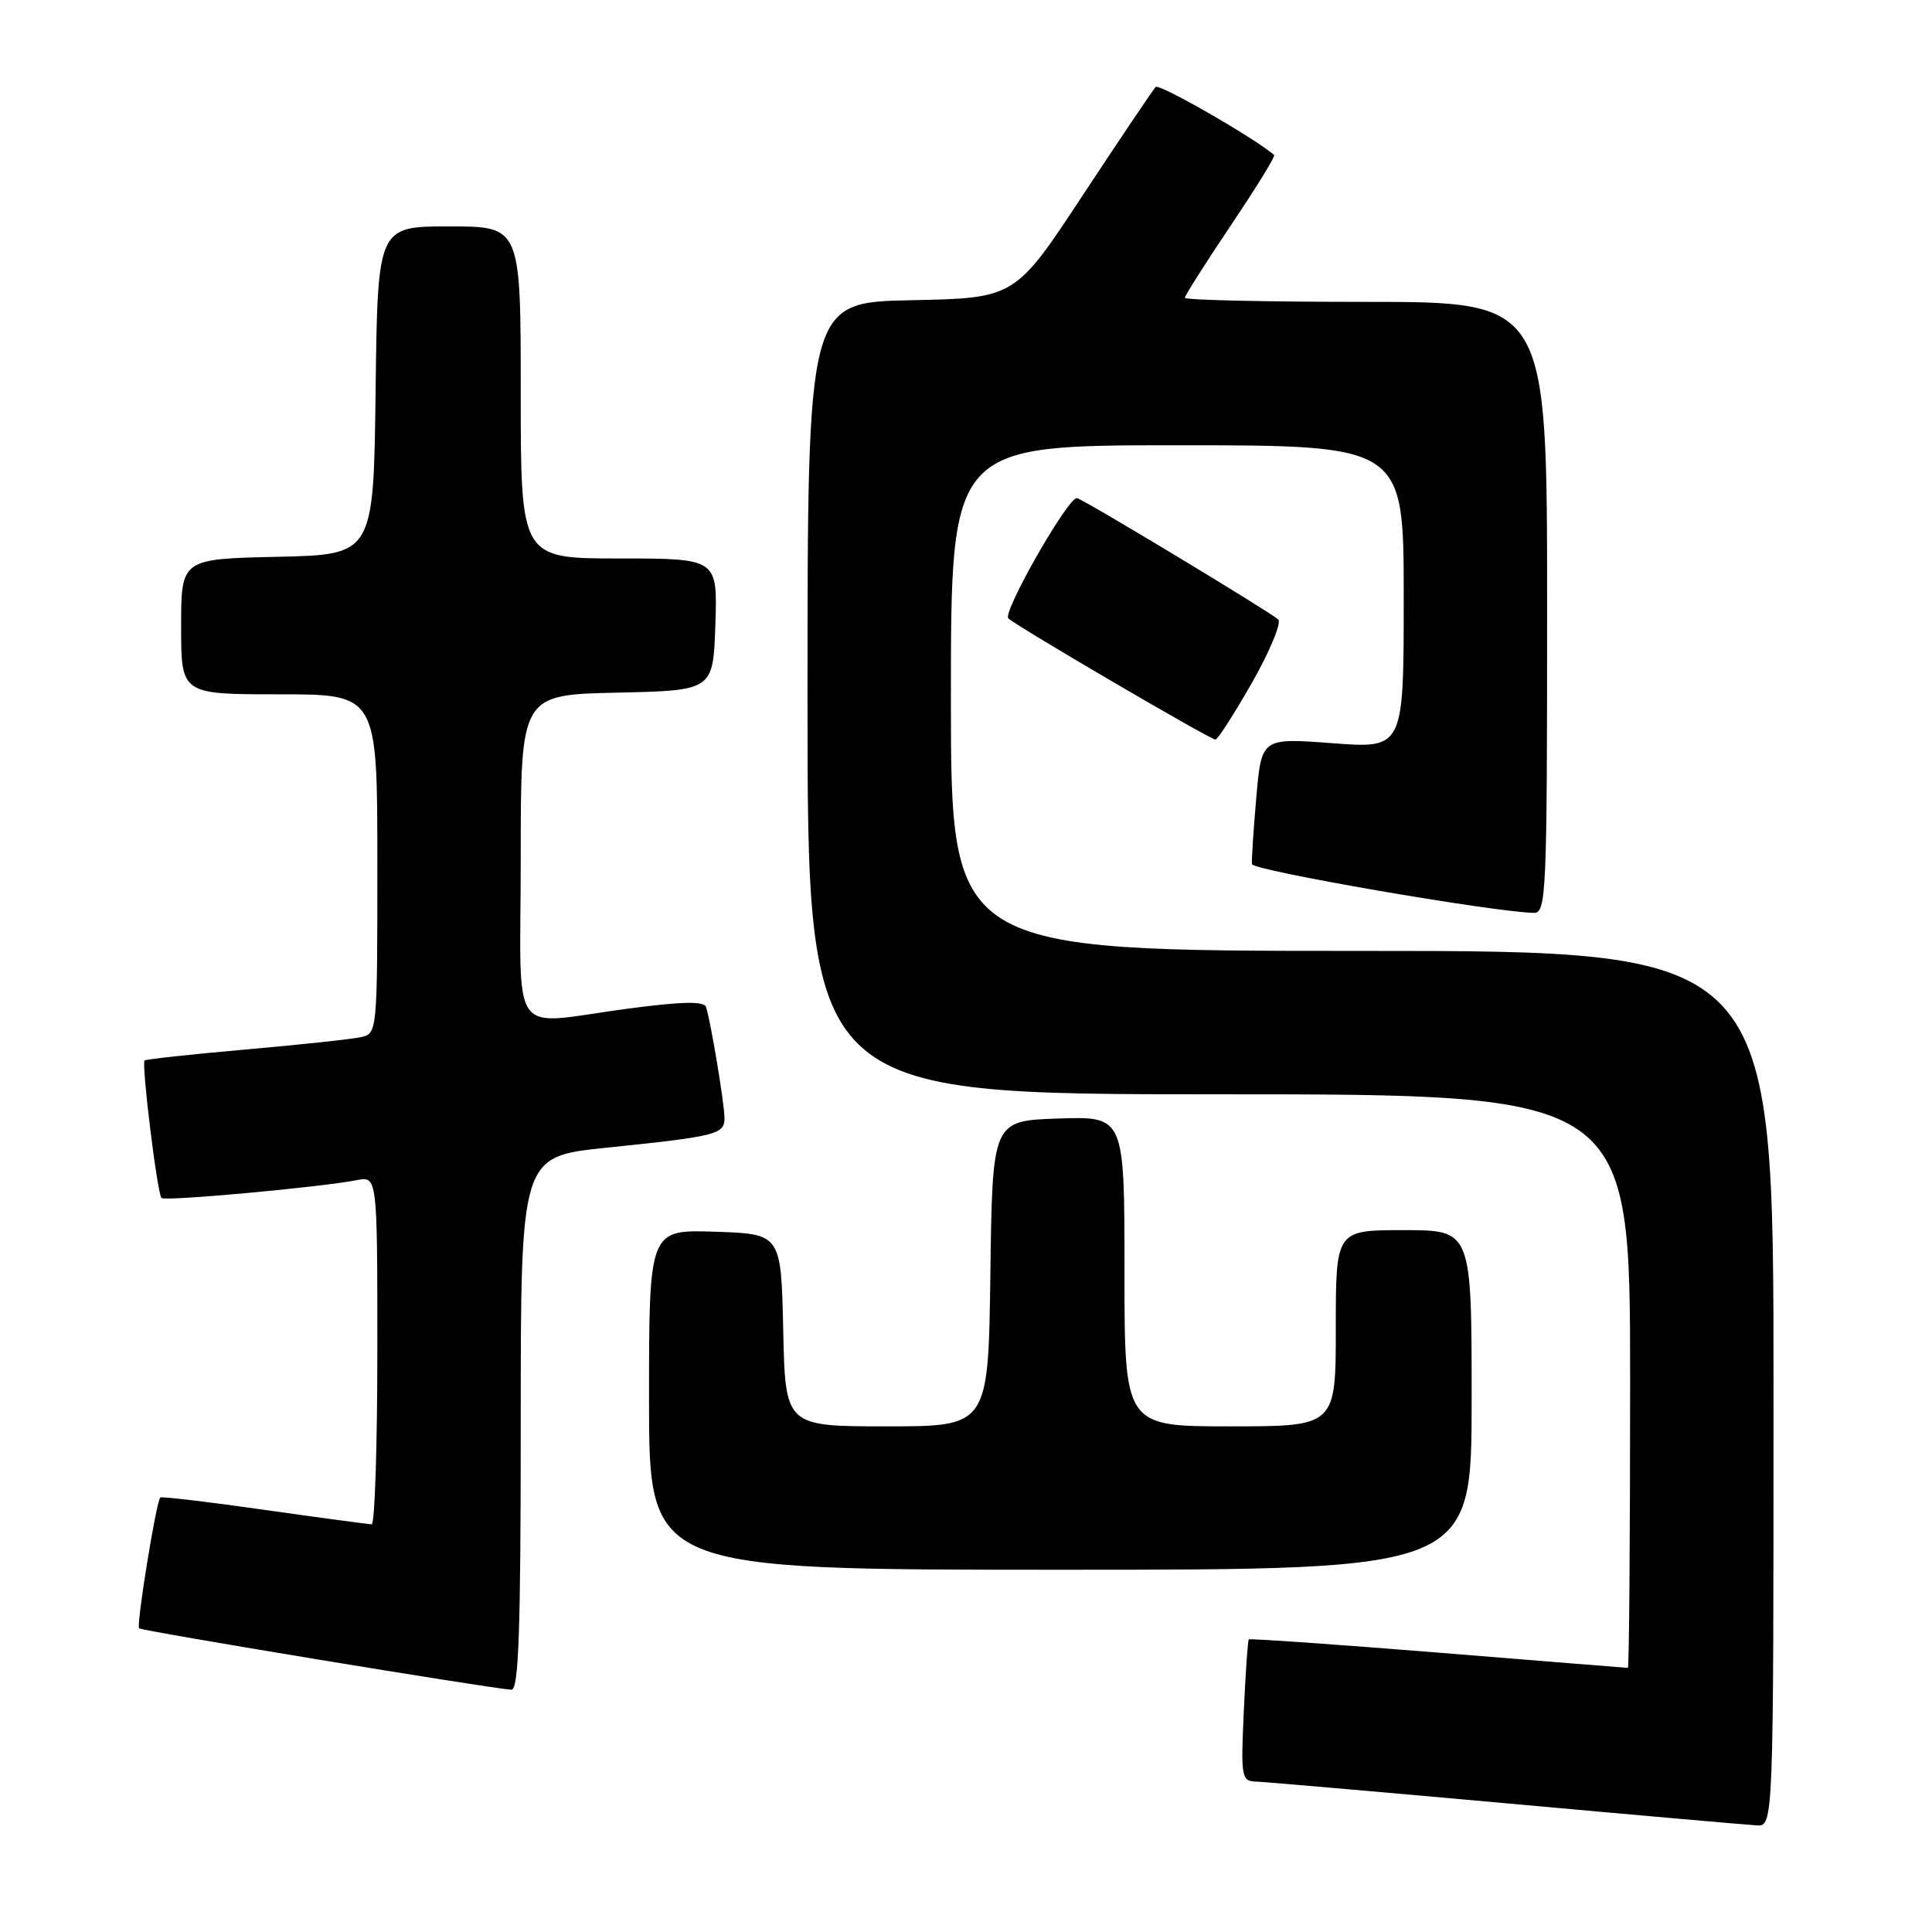 <?xml version="1.0" encoding="UTF-8" standalone="no"?>
<!DOCTYPE svg PUBLIC "-//W3C//DTD SVG 1.1//EN" "http://www.w3.org/Graphics/SVG/1.1/DTD/svg11.dtd" >
<svg xmlns="http://www.w3.org/2000/svg" xmlns:xlink="http://www.w3.org/1999/xlink" version="1.1" viewBox="0 0 256 256">
 <g >
 <path fill="currentColor"
d=" M 235.00 184.00 C 235.00 126.00 235.00 126.00 180.50 126.00 C 126.00 126.00 126.00 126.00 126.00 92.50 C 126.00 59.00 126.00 59.00 156.00 59.00 C 186.00 59.00 186.00 59.00 186.00 79.09 C 186.00 99.19 186.00 99.19 176.58 98.48 C 167.16 97.77 167.16 97.77 166.47 105.64 C 166.09 109.96 165.83 113.95 165.89 114.50 C 165.98 115.34 197.82 120.85 203.25 120.96 C 204.89 121.00 205.00 118.42 205.00 80.50 C 205.00 40.00 205.00 40.00 181.00 40.00 C 167.80 40.00 157.00 39.76 157.00 39.46 C 157.00 39.17 159.74 34.85 163.08 29.88 C 166.43 24.90 169.02 20.70 168.83 20.54 C 166.33 18.35 153.62 11.04 153.14 11.52 C 152.79 11.88 148.45 18.32 143.50 25.83 C 134.50 39.50 134.50 39.50 120.75 39.78 C 107.00 40.06 107.00 40.06 107.00 92.53 C 107.00 145.00 107.00 145.00 161.50 145.00 C 216.00 145.00 216.00 145.00 216.00 183.00 C 216.00 203.90 215.87 221.00 215.70 221.00 C 215.54 221.00 204.22 220.09 190.55 218.98 C 176.88 217.88 165.59 217.09 165.47 217.23 C 165.34 217.38 165.04 221.66 164.81 226.75 C 164.41 235.54 164.49 236.00 166.44 236.07 C 167.57 236.11 182.45 237.40 199.50 238.94 C 216.55 240.49 231.51 241.80 232.75 241.87 C 235.00 242.00 235.00 242.00 235.00 184.00 Z  M 69.00 188.63 C 69.00 153.26 69.00 153.26 80.25 152.09 C 94.97 150.57 96.00 150.31 96.00 148.16 C 96.00 146.29 94.17 135.30 93.55 133.42 C 93.29 132.65 90.33 132.71 83.35 133.63 C 67.11 135.77 69.00 138.41 69.00 113.53 C 69.00 92.06 69.00 92.06 81.75 91.78 C 94.50 91.50 94.50 91.50 94.79 82.75 C 95.08 74.00 95.08 74.00 82.04 74.00 C 69.00 74.00 69.00 74.00 69.00 52.00 C 69.00 30.00 69.00 30.00 59.52 30.00 C 50.04 30.00 50.04 30.00 49.77 51.75 C 49.50 73.50 49.50 73.50 36.75 73.78 C 24.00 74.06 24.00 74.06 24.00 83.03 C 24.00 92.00 24.00 92.00 37.00 92.00 C 50.00 92.00 50.00 92.00 50.00 114.48 C 50.00 136.96 50.00 136.96 47.75 137.44 C 46.51 137.71 39.65 138.44 32.50 139.07 C 25.35 139.70 19.35 140.35 19.16 140.52 C 18.72 140.94 20.84 158.17 21.40 158.74 C 21.86 159.20 42.43 157.32 47.25 156.38 C 50.00 155.84 50.00 155.84 50.00 178.92 C 50.00 191.61 49.66 201.99 49.25 201.98 C 48.84 201.97 42.43 201.11 35.01 200.06 C 27.59 199.00 21.40 198.27 21.24 198.43 C 20.69 198.98 18.04 215.37 18.43 215.76 C 18.78 216.11 64.35 223.63 67.75 223.90 C 68.73 223.98 69.00 216.31 69.00 188.63 Z  M 195.00 185.50 C 195.00 163.00 195.00 163.00 186.00 163.00 C 177.00 163.00 177.00 163.00 177.00 176.00 C 177.00 189.00 177.00 189.00 163.00 189.00 C 149.00 189.00 149.00 189.00 149.00 168.46 C 149.00 147.92 149.00 147.92 140.25 148.21 C 131.50 148.50 131.50 148.50 131.23 168.75 C 130.96 189.00 130.96 189.00 117.51 189.00 C 104.06 189.00 104.06 189.00 103.78 176.25 C 103.50 163.50 103.50 163.50 94.75 163.21 C 86.00 162.92 86.00 162.92 86.00 185.46 C 86.00 208.00 86.00 208.00 140.50 208.00 C 195.00 208.00 195.00 208.00 195.00 185.50 Z  M 165.92 90.42 C 168.29 86.24 169.84 82.49 169.37 82.08 C 167.97 80.88 143.30 66.00 142.69 66.00 C 141.44 66.00 132.79 81.18 133.61 81.94 C 134.81 83.05 160.35 97.99 161.05 98.00 C 161.35 98.00 163.54 94.59 165.92 90.42 Z "/>
</g>
</svg>